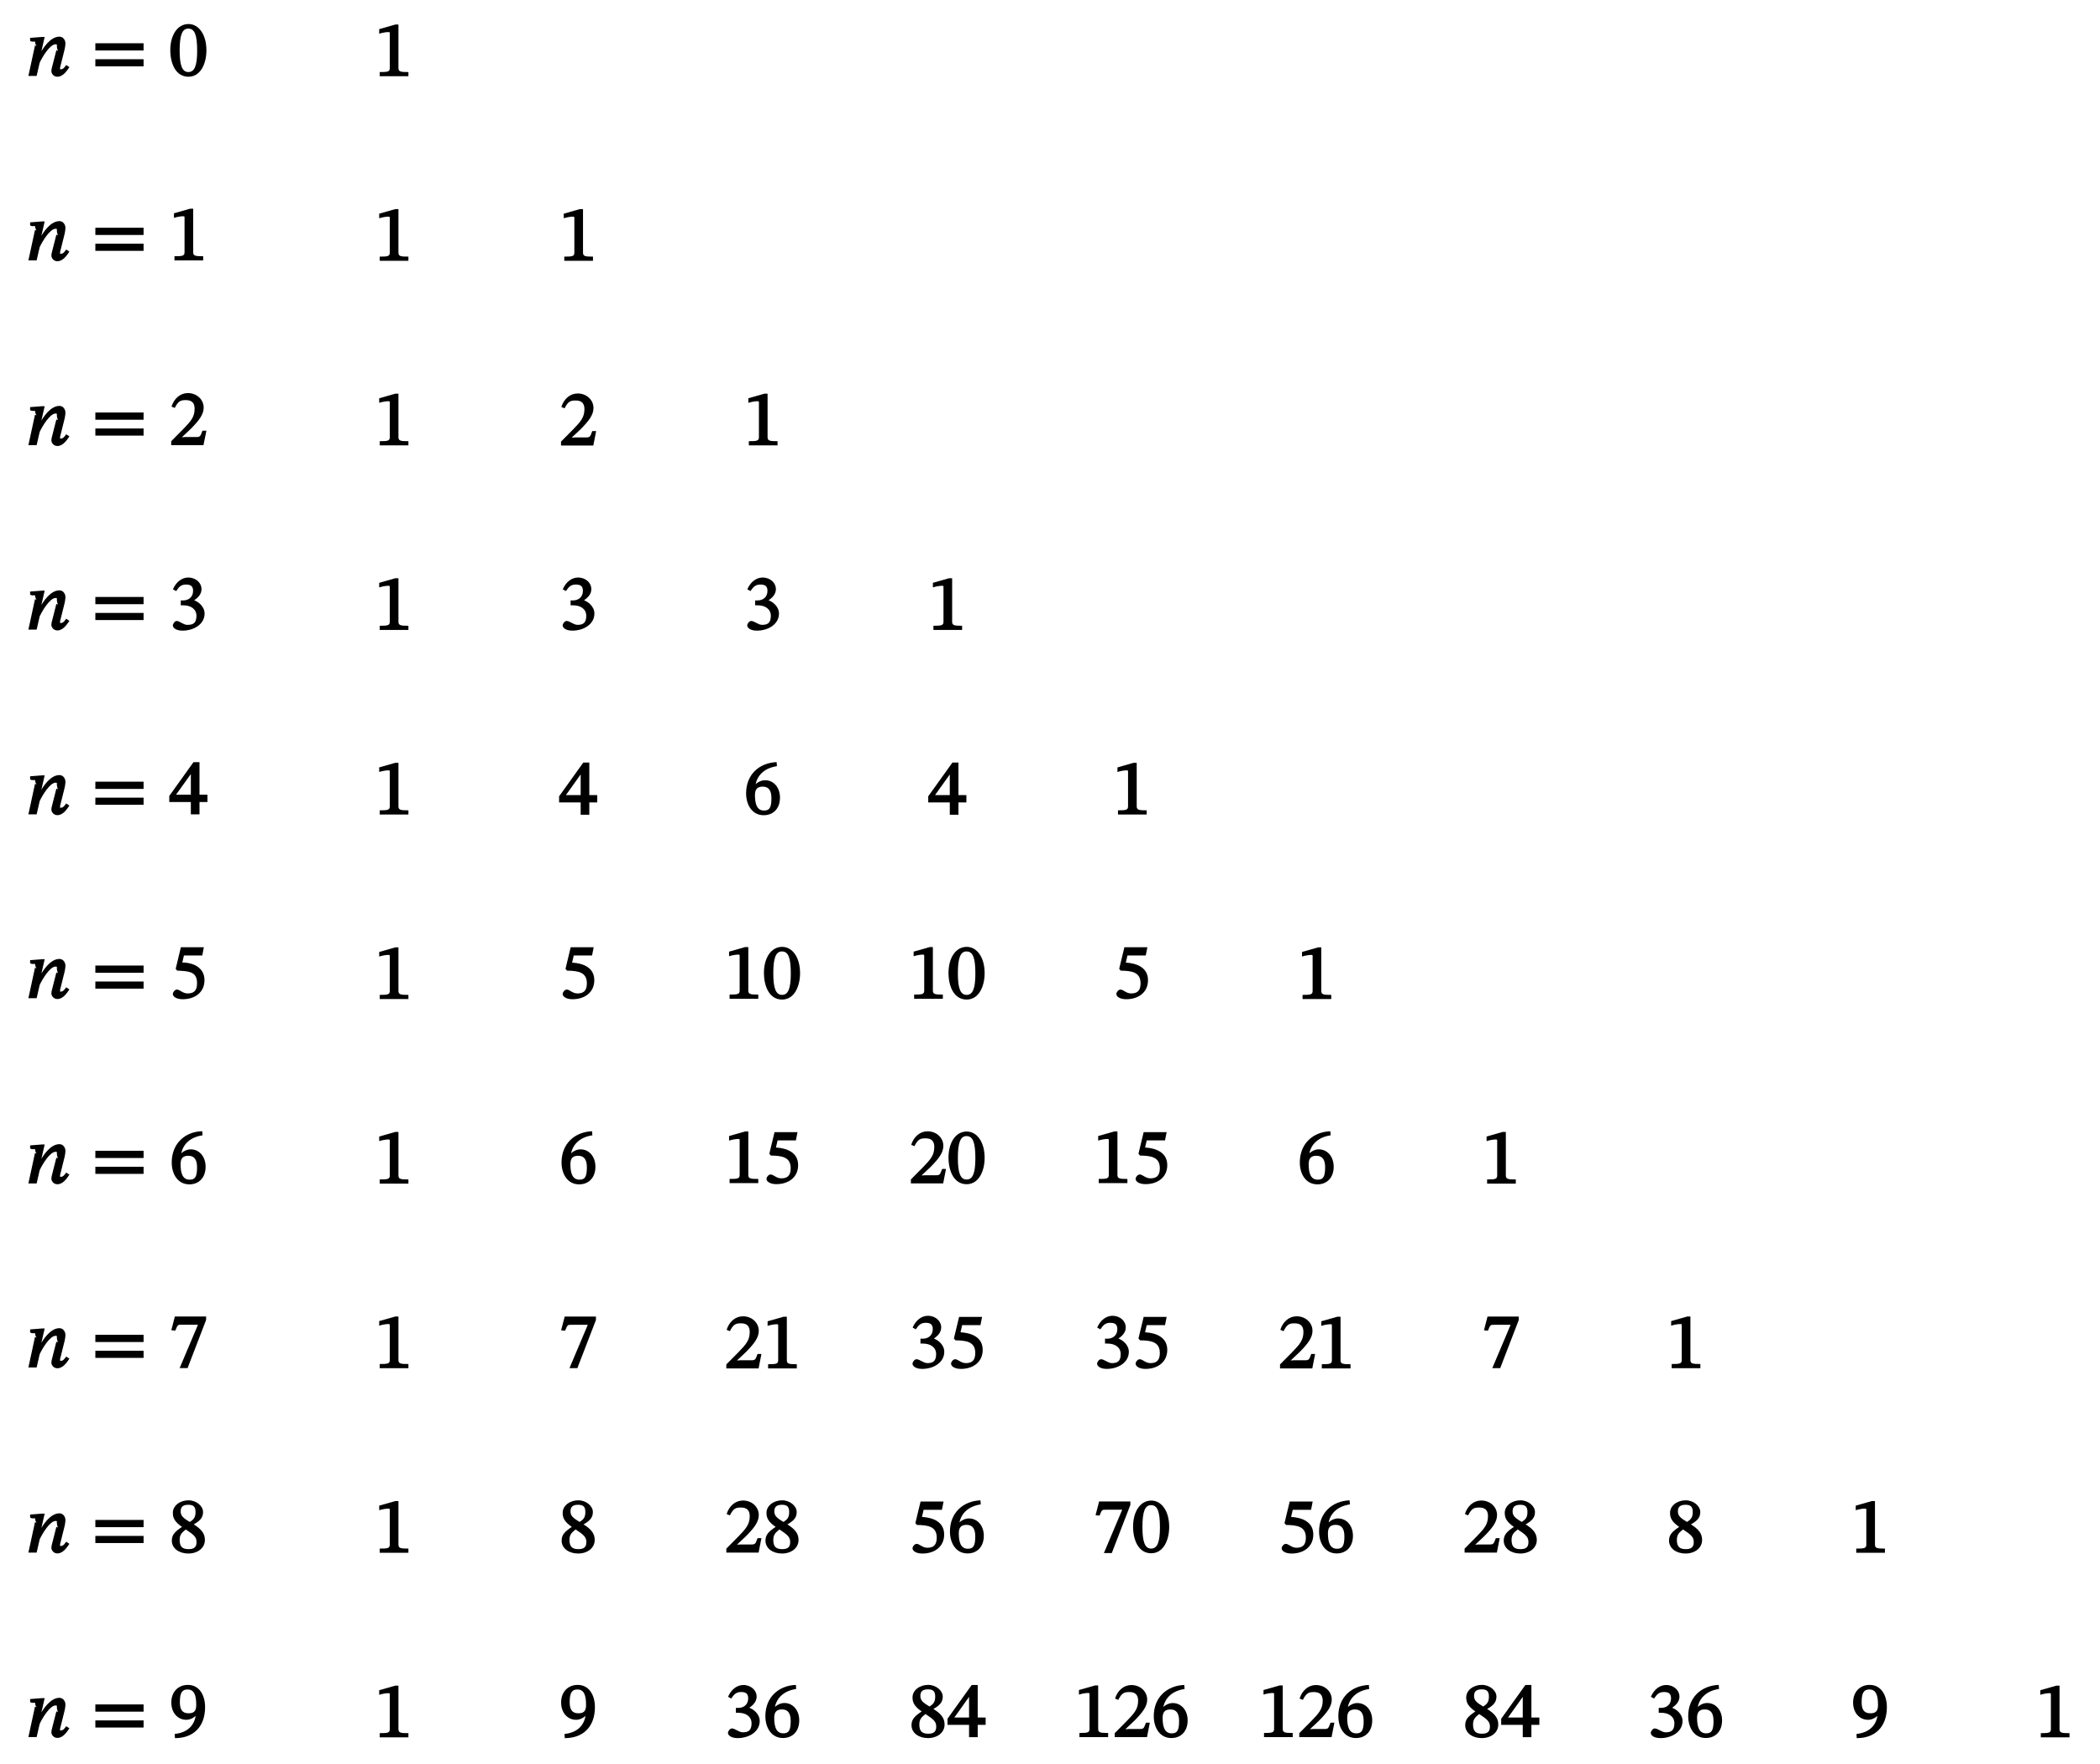 <?xml version="1.0" encoding="UTF-8"?>
<svg xmlns="http://www.w3.org/2000/svg" xmlns:xlink="http://www.w3.org/1999/xlink" width="322.527pt" height="270.93pt" viewBox="0 0 322.527 270.93" version="1.1">
<defs>
<g>
<symbol overflow="visible" id="glyph0-0">
<path style="stroke:none;" d="M 7.25 1.875 L 7.25 -9.688 L -0.031 -9.688 L -0.031 2.016 L 7.25 2.016 Z M 0.734 -8.781 L 6.344 -8.781 L 6.344 1.094 L 0.859 1.094 L 0.859 -8.781 Z M 3.953 -2.172 L 3.953 -2.359 C 3.953 -3.672 5.875 -4.609 5.875 -6.359 C 5.875 -7.609 4.703 -8.297 3.531 -8.297 C 2.328 -8.297 1.359 -7.453 1.359 -6.484 C 1.359 -5.922 1.734 -5.516 2.109 -5.516 C 2.406 -5.516 2.781 -5.812 2.781 -6.188 C 2.781 -6.641 2.531 -6.641 2.531 -7.047 C 2.531 -7.406 2.719 -7.547 3.438 -7.547 C 4.203 -7.547 4.531 -7.266 4.531 -6.328 C 4.531 -4.484 3.203 -4.047 3.203 -2.484 L 3.203 -2.031 L 3.953 -2.031 Z M 3.594 0.094 C 4.031 0.094 4.406 -0.328 4.406 -0.719 C 4.406 -1.094 4.031 -1.578 3.609 -1.578 C 3.172 -1.578 2.766 -1.094 2.766 -0.719 C 2.766 -0.328 3.125 0.094 3.594 0.094 Z M 3.594 0.094 "/>
</symbol>
<symbol overflow="visible" id="glyph0-1">
<path style="stroke:none;" d="M 5.219 -0.141 L 5.219 -0.641 C 4 -0.641 3.688 -0.688 3.688 -1.281 L 3.688 -7.938 L 3.203 -7.938 L 0.734 -7.234 L 0.734 -6.531 C 1.25 -6.703 1.859 -6.781 2.109 -6.781 C 2.406 -6.781 2.359 -6.75 2.359 -6.328 L 2.359 -1.281 C 2.359 -0.688 2.078 -0.641 0.812 -0.641 L 0.812 0 L 5.219 0 Z M 5.219 -0.141 "/>
</symbol>
<symbol overflow="visible" id="glyph0-2">
<path style="stroke:none;" d="M 5.297 -0.141 L 5.703 -2.219 L 5.109 -2.219 C 4.781 -1.344 4.766 -1.25 4.141 -1.25 L 2.469 -1.25 L 1.766 -1.203 L 1.766 -1.047 L 3.312 -2.5 C 4.578 -3.781 5.297 -4.703 5.297 -5.766 C 5.297 -7.031 4.219 -8 2.875 -8 C 1.703 -8 0.75 -7.172 0.359 -5.922 L 0.859 -5.719 C 1.391 -6.797 1.781 -6.922 2.562 -6.922 C 3.484 -6.922 3.906 -6.484 3.906 -5.594 C 3.906 -4.344 3.344 -3.688 2.156 -2.469 L 0.312 -0.609 L 0.312 0 L 5.266 0 Z M 5.297 -0.141 "/>
</symbol>
<symbol overflow="visible" id="glyph0-3">
<path style="stroke:none;" d="M 2.047 0.156 C 3.797 0.156 5.438 -0.828 5.438 -2.469 C 5.438 -3.531 4.5 -4.312 3.688 -4.562 L 3.688 -4.406 C 4.406 -4.859 4.969 -5.422 4.969 -6.234 C 4.969 -7.141 4.141 -8 2.922 -8 C 1.938 -8 1.047 -7.297 0.578 -6.188 L 1.062 -5.922 C 1.531 -6.625 1.875 -6.922 2.594 -6.922 C 3.328 -6.922 3.672 -6.656 3.672 -5.953 C 3.672 -4.984 2.969 -4.484 2.156 -4.484 L 1.781 -4.484 L 1.781 -3.734 L 2.156 -3.734 C 3.312 -3.734 4.188 -3.172 4.188 -2.109 C 4.188 -0.938 3.594 -0.734 2.844 -0.734 C 2.234 -0.734 1.656 -1.328 1.172 -1.328 C 0.859 -1.328 0.562 -0.891 0.562 -0.641 C 0.562 -0.328 0.969 0.156 2.047 0.156 Z M 2.047 0.156 "/>
</symbol>
<symbol overflow="visible" id="glyph0-4">
<path style="stroke:none;" d="M 4.656 -0.141 L 4.656 -1.891 L 5.875 -1.891 L 5.875 -3.016 L 4.656 -3.016 L 4.656 -8.016 L 3.734 -8.016 L 0.016 -2.828 L 0.016 -1.891 L 3.328 -1.891 L 3.328 0 L 4.656 0 Z M 0.906 -2.797 L 3.484 -6.406 L 3.328 -6.406 L 3.328 -3.016 L 0.938 -3.016 L 0.938 -2.859 Z M 0.906 -2.797 "/>
</symbol>
<symbol overflow="visible" id="glyph0-5">
<path style="stroke:none;" d="M 3.094 0.141 C 4.609 0.141 5.594 -0.938 5.594 -2.562 C 5.594 -4.141 4.609 -5.234 3.312 -5.234 C 2.688 -5.234 2.141 -4.922 1.703 -4.5 L 1.828 -4.484 C 2.109 -6.094 3.312 -7.125 5.125 -7.391 L 5.078 -8.016 C 2.391 -7.906 0.391 -6.094 0.391 -3.219 C 0.391 -1.453 1.312 0.141 3.094 0.141 Z M 3.141 -0.578 C 2.109 -0.578 1.75 -1.484 1.75 -2.969 C 1.75 -4 2.266 -4.25 2.953 -4.25 C 3.938 -4.25 4.281 -3.547 4.281 -2.469 C 4.281 -0.953 3.938 -0.578 3.141 -0.578 Z M 3.141 -0.578 "/>
</symbol>
<symbol overflow="visible" id="glyph0-6">
<path style="stroke:none;" d="M 2.078 0.156 C 3.984 0.156 5.422 -0.922 5.422 -2.766 C 5.422 -4.641 3.828 -5.359 2.016 -5.469 L 2.266 -6.562 L 5.078 -6.562 L 5.328 -7.828 L 1.797 -7.828 L 1 -4.516 L 1.234 -4.234 C 2.875 -4.203 4.281 -4.047 4.281 -2.281 C 4.281 -1.047 3.672 -0.734 2.828 -0.734 C 2.062 -0.734 1.656 -1.328 1.188 -1.328 C 0.891 -1.328 0.562 -0.938 0.562 -0.656 C 0.562 -0.219 1.156 0.156 2.078 0.156 Z M 2.078 0.156 "/>
</symbol>
<symbol overflow="visible" id="glyph0-7">
<path style="stroke:none;" d="M 2.953 0.125 C 4.828 0.125 5.719 -1.891 5.719 -3.938 C 5.719 -6.391 4.516 -7.969 2.969 -7.969 C 1.25 -7.969 0.172 -6.234 0.172 -3.969 C 0.172 -1.859 1.031 0.125 2.953 0.125 Z M 2.953 -0.594 C 2 -0.594 1.609 -1.594 1.609 -3.906 C 1.609 -6.281 2 -7.266 2.938 -7.266 C 3.922 -7.266 4.297 -6.281 4.297 -3.859 C 4.297 -1.562 3.891 -0.594 2.953 -0.594 Z M 2.953 -0.594 "/>
</symbol>
<symbol overflow="visible" id="glyph0-8">
<path style="stroke:none;" d="M 2.875 -0.047 L 5.672 -7.297 L 5.672 -7.828 L 0.875 -7.828 L 0.328 -5.719 L 0.938 -5.656 C 1.328 -6.594 1.297 -6.562 1.953 -6.562 L 4.422 -6.562 L 1.609 0.094 L 2.828 0.094 Z M 2.875 -0.047 "/>
</symbol>
<symbol overflow="visible" id="glyph0-9">
<path style="stroke:none;" d="M 2.938 0.141 C 4.359 0.141 5.484 -0.688 5.484 -1.938 C 5.484 -2.891 5.016 -3.578 3.656 -4.406 L 3.656 -4.266 C 4.734 -4.859 5.203 -5.359 5.203 -6.234 C 5.203 -7.172 4.156 -8.031 2.969 -8.031 C 1.656 -8.031 0.562 -7.203 0.562 -6.109 C 0.562 -5.297 0.859 -4.703 2.047 -3.891 L 2.047 -4 C 0.969 -3.281 0.406 -2.797 0.406 -1.844 C 0.406 -0.625 1.547 0.141 2.938 0.141 Z M 2.453 -3.625 C 3.891 -2.688 4.203 -2.359 4.203 -1.594 C 4.203 -0.781 3.734 -0.531 2.984 -0.531 C 2.078 -0.531 1.609 -0.859 1.609 -1.938 C 1.609 -2.766 1.953 -3.078 2.562 -3.562 Z M 3.25 -4.656 C 2.188 -5.297 1.766 -5.625 1.766 -6.328 C 1.766 -7.047 2.141 -7.344 2.953 -7.344 C 3.719 -7.344 4.047 -7.047 4.047 -6.25 C 4.047 -5.484 3.844 -5.125 3.156 -4.703 Z M 3.25 -4.656 "/>
</symbol>
<symbol overflow="visible" id="glyph0-10">
<path style="stroke:none;" d="M 1.016 0.156 C 3.656 0.125 5.516 -1.531 5.516 -4.609 C 5.516 -6.391 4.656 -8.016 2.875 -8.016 C 1.359 -8.016 0.328 -6.922 0.328 -5.312 C 0.328 -3.734 1.312 -2.656 2.625 -2.656 C 3.219 -2.656 3.734 -2.938 4.219 -3.375 L 4.094 -3.406 C 3.844 -1.594 2.641 -0.688 0.844 -0.469 L 0.891 0.172 Z M 2.969 -3.656 C 1.984 -3.656 1.641 -4.266 1.641 -5.375 C 1.641 -6.906 2.047 -7.312 2.828 -7.312 C 3.875 -7.312 4.156 -6.391 4.156 -4.906 C 4.156 -3.875 3.672 -3.656 2.969 -3.656 Z M 2.969 -3.656 "/>
</symbol>
<symbol overflow="visible" id="glyph1-0">
<path style="stroke:none;" d="M 7.25 1.875 L 7.25 -9.688 L -0.031 -9.688 L -0.031 2.016 L 7.25 2.016 Z M 6.484 1.094 L 0.859 1.094 L 0.859 -8.781 L 6.344 -8.781 L 6.344 1.094 Z M 3.953 -2.172 L 3.953 -2.359 C 3.953 -3.672 5.875 -4.609 5.875 -6.359 C 5.875 -7.609 4.703 -8.297 3.531 -8.297 C 2.328 -8.297 1.359 -7.453 1.359 -6.484 C 1.359 -5.922 1.734 -5.516 2.109 -5.516 C 2.406 -5.516 2.781 -5.812 2.781 -6.188 C 2.781 -6.641 2.531 -6.641 2.531 -7.047 C 2.531 -7.406 2.719 -7.547 3.438 -7.547 C 4.203 -7.547 4.531 -7.266 4.531 -6.328 C 4.531 -4.484 3.203 -4.047 3.203 -2.484 L 3.203 -2.031 L 3.953 -2.031 Z M 4.406 -0.719 C 4.406 -1.094 4.031 -1.578 3.609 -1.578 C 3.172 -1.578 2.766 -1.094 2.766 -0.719 C 2.766 -0.328 3.125 0.094 3.594 0.094 C 4.031 0.094 4.406 -0.328 4.406 -0.719 Z M 4.406 -0.719 "/>
</symbol>
<symbol overflow="visible" id="glyph1-1">
<path style="stroke:none;" d="M 6.125 -1.594 C 5.938 -1.359 5.75 -1.016 5.344 -1.016 C 5.172 -1.016 5.25 -0.953 5.25 -1.094 C 5.25 -1.234 5.234 -1.266 5.234 -1.266 L 5.266 -1.375 L 5.953 -4.141 C 5.984 -4.297 6.062 -4.703 6.062 -5.016 C 6.062 -5.453 5.75 -6.031 5.141 -6.031 C 3.734 -6.031 2.609 -4.25 2.141 -3.391 L 2.281 -3.391 L 2.875 -5.984 L 2.453 -5.984 L 0.641 -5.844 L 0.641 -5.375 L 0.891 -5.266 C 0.891 -5.266 1.031 -5.266 1.188 -5.266 C 1.453 -5.266 1.422 -5.281 1.422 -5.078 C 1.422 -4.906 1.625 -4.578 1.625 -4.578 L 1.391 -4.688 L 0.375 0 L 1.641 0 L 2.109 -2.031 C 2.484 -2.859 3.672 -4.859 4.547 -4.859 C 4.812 -4.859 4.75 -4.812 4.75 -4.531 C 4.75 -4.297 4.906 -3.844 4.906 -3.844 L 4.672 -3.953 L 3.969 -1.188 C 3.953 -1.141 3.906 -0.922 3.906 -0.734 C 3.906 -0.375 4.234 0.125 4.828 0.125 C 5.688 0.125 6.266 -0.75 6.672 -1.344 L 6.188 -1.672 Z M 6.125 -1.594 "/>
</symbol>
<symbol overflow="visible" id="glyph1-2">
<path style="stroke:none;" d="M 8 -4.047 L 8 -5.016 L 0.594 -5.016 L 0.594 -3.906 L 8 -3.906 Z M 8 -1.609 L 8 -2.562 L 0.594 -2.562 L 0.594 -1.469 L 8 -1.469 Z M 8 -1.609 "/>
</symbol>
<symbol overflow="visible" id="glyph1-3">
<path style="stroke:none;" d="M 5.719 -3.938 C 5.719 -6.391 4.516 -7.969 2.969 -7.969 C 1.25 -7.969 0.172 -6.234 0.172 -3.969 C 0.172 -1.859 1.031 0.125 2.953 0.125 C 4.828 0.125 5.719 -1.891 5.719 -3.938 Z M 4.297 -3.859 C 4.297 -1.562 3.891 -0.594 2.953 -0.594 C 2 -0.594 1.609 -1.594 1.609 -3.906 C 1.609 -6.281 2 -7.266 2.938 -7.266 C 3.922 -7.266 4.297 -6.281 4.297 -3.859 Z M 4.297 -3.859 "/>
</symbol>
<symbol overflow="visible" id="glyph1-4">
<path style="stroke:none;" d="M 5.219 -0.141 L 5.219 -0.641 C 4 -0.641 3.688 -0.688 3.688 -1.281 L 3.688 -7.938 L 3.203 -7.938 L 0.734 -7.234 L 0.734 -6.531 C 1.25 -6.703 1.859 -6.781 2.109 -6.781 C 2.406 -6.781 2.359 -6.75 2.359 -6.328 L 2.359 -1.281 C 2.359 -0.688 2.078 -0.641 0.812 -0.641 L 0.812 0 L 5.219 0 Z M 5.219 -0.141 "/>
</symbol>
<symbol overflow="visible" id="glyph1-5">
<path style="stroke:none;" d="M 5.547 -2.219 L 5.109 -2.219 C 4.781 -1.344 4.766 -1.25 4.141 -1.25 L 2.469 -1.25 L 1.766 -1.203 L 1.766 -1.047 L 3.312 -2.5 C 4.578 -3.781 5.297 -4.703 5.297 -5.766 C 5.297 -7.031 4.219 -8 2.875 -8 C 1.703 -8 0.75 -7.172 0.359 -5.922 L 0.859 -5.719 C 1.391 -6.797 1.781 -6.922 2.562 -6.922 C 3.484 -6.922 3.906 -6.484 3.906 -5.594 C 3.906 -4.344 3.344 -3.688 2.156 -2.469 L 0.312 -0.609 L 0.312 0 L 5.266 0 L 5.719 -2.219 Z M 5.547 -2.219 "/>
</symbol>
<symbol overflow="visible" id="glyph1-6">
<path style="stroke:none;" d="M 1.125 -5.984 C 1.531 -6.625 1.875 -6.922 2.594 -6.922 C 3.328 -6.922 3.672 -6.656 3.672 -5.953 C 3.672 -4.984 2.969 -4.484 2.156 -4.484 L 1.781 -4.484 L 1.781 -3.734 L 2.156 -3.734 C 3.312 -3.734 4.188 -3.172 4.188 -2.109 C 4.188 -0.938 3.594 -0.734 2.844 -0.734 C 2.562 -0.734 2.484 -0.734 1.969 -1 C 1.547 -1.219 1.359 -1.328 1.172 -1.328 C 0.859 -1.328 0.562 -0.891 0.562 -0.641 C 0.562 -0.328 0.969 0.156 2.047 0.156 C 3.797 0.156 5.438 -0.828 5.438 -2.469 C 5.438 -3.531 4.5 -4.312 3.688 -4.562 L 3.688 -4.406 C 4.406 -4.859 4.969 -5.422 4.969 -6.234 C 4.969 -7.141 4.141 -8 2.922 -8 C 1.938 -8 1.047 -7.297 0.578 -6.188 L 1.062 -5.922 Z M 1.125 -5.984 "/>
</symbol>
<symbol overflow="visible" id="glyph1-7">
<path style="stroke:none;" d="M 5.875 -2.031 L 5.875 -3.016 L 4.656 -3.016 L 4.656 -8.016 L 3.734 -8.016 L 0.016 -2.828 L 0.016 -1.891 L 3.328 -1.891 L 3.328 0 L 4.656 0 L 4.656 -1.891 L 5.875 -1.891 Z M 3.469 -3.016 L 0.938 -3.016 L 0.938 -2.859 L 3.484 -6.406 L 3.328 -6.406 L 3.328 -3.016 Z M 3.469 -3.016 "/>
</symbol>
<symbol overflow="visible" id="glyph1-8">
<path style="stroke:none;" d="M 5.109 -6.703 L 5.328 -7.828 L 1.797 -7.828 L 1 -4.516 L 1.234 -4.234 C 1.469 -4.234 1.531 -4.234 1.844 -4.203 C 3.484 -4.125 4.281 -3.781 4.281 -2.281 C 4.281 -1.047 3.672 -0.734 2.828 -0.734 C 2.062 -0.734 1.656 -1.328 1.188 -1.328 C 0.891 -1.328 0.562 -0.938 0.562 -0.656 C 0.562 -0.219 1.156 0.156 2.078 0.156 C 3.984 0.156 5.422 -0.922 5.422 -2.766 C 5.422 -4.641 3.828 -5.359 2.422 -5.469 L 2.016 -5.484 L 2.266 -6.562 L 5.094 -6.562 Z M 5.109 -6.703 "/>
</symbol>
<symbol overflow="visible" id="glyph1-9">
<path style="stroke:none;" d="M 4.953 -8.016 C 2.391 -7.906 0.391 -6.094 0.391 -3.219 C 0.391 -1.453 1.312 0.141 3.094 0.141 C 4.609 0.141 5.594 -0.938 5.594 -2.562 C 5.594 -4.141 4.609 -5.234 3.312 -5.234 C 2.688 -5.234 2.141 -4.922 1.703 -4.5 L 1.828 -4.484 C 2.109 -6.094 3.312 -7.125 5.125 -7.391 L 5.078 -8.016 Z M 4.281 -2.469 C 4.281 -0.953 3.938 -0.578 3.141 -0.578 C 2.109 -0.578 1.75 -1.484 1.75 -2.969 C 1.75 -4 2.266 -4.25 2.953 -4.25 C 3.938 -4.25 4.281 -3.547 4.281 -2.469 Z M 4.281 -2.469 "/>
</symbol>
<symbol overflow="visible" id="glyph1-10">
<path style="stroke:none;" d="M 5.672 -7.297 L 5.672 -7.828 L 0.875 -7.828 L 0.328 -5.719 L 0.938 -5.656 C 1.328 -6.594 1.297 -6.562 1.953 -6.562 L 4.422 -6.562 L 1.609 0.094 L 2.828 0.094 Z M 5.672 -7.297 "/>
</symbol>
<symbol overflow="visible" id="glyph1-11">
<path style="stroke:none;" d="M 5.484 -1.938 C 5.484 -2.891 5.016 -3.578 3.656 -4.406 L 3.656 -4.266 C 4.734 -4.859 5.203 -5.359 5.203 -6.234 C 5.203 -7.172 4.156 -8.031 2.969 -8.031 C 1.656 -8.031 0.562 -7.203 0.562 -6.109 C 0.562 -5.297 0.859 -4.703 2.047 -3.891 L 2.047 -4 C 0.969 -3.281 0.406 -2.797 0.406 -1.844 C 0.406 -0.625 1.547 0.141 2.938 0.141 C 4.359 0.141 5.484 -0.688 5.484 -1.938 Z M 2.438 -3.625 C 3.891 -2.688 4.203 -2.359 4.203 -1.594 C 4.203 -0.781 3.734 -0.531 2.984 -0.531 C 2.078 -0.531 1.609 -0.859 1.609 -1.938 C 1.609 -2.766 1.953 -3.078 2.547 -3.547 Z M 4.047 -6.25 C 4.047 -5.484 3.844 -5.125 3.156 -4.703 C 2.188 -5.297 1.766 -5.625 1.766 -6.328 C 1.766 -7.047 2.141 -7.344 2.953 -7.344 C 3.719 -7.344 4.047 -7.047 4.047 -6.25 Z M 4.047 -6.25 "/>
</symbol>
<symbol overflow="visible" id="glyph1-12">
<path style="stroke:none;" d="M 1.016 0.156 C 3.656 0.125 5.516 -1.531 5.516 -4.609 C 5.516 -6.391 4.656 -8.016 2.875 -8.016 C 1.359 -8.016 0.328 -6.922 0.328 -5.312 C 0.328 -3.734 1.312 -2.656 2.625 -2.656 C 3.219 -2.656 3.734 -2.938 4.219 -3.375 L 4.094 -3.406 C 3.844 -1.594 2.641 -0.688 0.844 -0.469 L 0.891 0.172 Z M 1.641 -5.375 C 1.641 -6.906 2.047 -7.312 2.828 -7.312 C 3.875 -7.312 4.156 -6.391 4.156 -4.906 C 4.156 -3.875 3.672 -3.656 2.969 -3.656 C 1.984 -3.656 1.641 -4.266 1.641 -5.375 Z M 1.641 -5.375 "/>
</symbol>
</g>
</defs>
<g id="surface1">
<g style="fill:rgb(0%,0%,0%);fill-opacity:1;">
  <use xlink:href="#glyph0-1" x="57.506" y="11.708"/>
</g>
<g style="fill:rgb(0%,0%,0%);fill-opacity:1;">
  <use xlink:href="#glyph0-1" x="57.506" y="40.054"/>
</g>
<g style="fill:rgb(0%,0%,0%);fill-opacity:1;">
  <use xlink:href="#glyph0-1" x="85.853" y="40.054"/>
</g>
<g style="fill:rgb(0%,0%,0%);fill-opacity:1;">
  <use xlink:href="#glyph0-1" x="57.506" y="68.401"/>
</g>
<g style="fill:rgb(0%,0%,0%);fill-opacity:1;">
  <use xlink:href="#glyph0-2" x="85.853" y="68.431"/>
</g>
<g style="fill:rgb(0%,0%,0%);fill-opacity:1;">
  <use xlink:href="#glyph0-1" x="114.199" y="68.401"/>
</g>
<g style="fill:rgb(0%,0%,0%);fill-opacity:1;">
  <use xlink:href="#glyph0-1" x="57.506" y="96.747"/>
</g>
<g style="fill:rgb(0%,0%,0%);fill-opacity:1;">
  <use xlink:href="#glyph0-3" x="85.853" y="96.699"/>
</g>
<g style="fill:rgb(0%,0%,0%);fill-opacity:1;">
  <use xlink:href="#glyph0-3" x="114.199" y="96.699"/>
</g>
<g style="fill:rgb(0%,0%,0%);fill-opacity:1;">
  <use xlink:href="#glyph0-1" x="142.546" y="96.747"/>
</g>
<g style="fill:rgb(0%,0%,0%);fill-opacity:1;">
  <use xlink:href="#glyph0-1" x="57.506" y="125.094"/>
</g>
<g style="fill:rgb(0%,0%,0%);fill-opacity:1;">
  <use xlink:href="#glyph0-4" x="85.853" y="125.129"/>
</g>
<g style="fill:rgb(0%,0%,0%);fill-opacity:1;">
  <use xlink:href="#glyph0-5" x="114.199" y="125.064"/>
</g>
<g style="fill:rgb(0%,0%,0%);fill-opacity:1;">
  <use xlink:href="#glyph0-4" x="142.546" y="125.129"/>
</g>
<g style="fill:rgb(0%,0%,0%);fill-opacity:1;">
  <use xlink:href="#glyph0-1" x="170.892" y="125.094"/>
</g>
<g style="fill:rgb(0%,0%,0%);fill-opacity:1;">
  <use xlink:href="#glyph0-1" x="57.506" y="153.44"/>
</g>
<g style="fill:rgb(0%,0%,0%);fill-opacity:1;">
  <use xlink:href="#glyph0-6" x="85.853" y="153.309"/>
</g>
<g style="fill:rgb(0%,0%,0%);fill-opacity:1;">
  <use xlink:href="#glyph0-1" x="111.24" y="153.392"/>
  <use xlink:href="#glyph0-7" x="117.158" y="153.392"/>
</g>
<g style="fill:rgb(0%,0%,0%);fill-opacity:1;">
  <use xlink:href="#glyph0-1" x="139.587" y="153.392"/>
  <use xlink:href="#glyph0-7" x="145.505" y="153.392"/>
</g>
<g style="fill:rgb(0%,0%,0%);fill-opacity:1;">
  <use xlink:href="#glyph0-6" x="170.892" y="153.309"/>
</g>
<g style="fill:rgb(0%,0%,0%);fill-opacity:1;">
  <use xlink:href="#glyph0-1" x="199.239" y="153.44"/>
</g>
<g style="fill:rgb(0%,0%,0%);fill-opacity:1;">
  <use xlink:href="#glyph0-1" x="57.506" y="181.786"/>
</g>
<g style="fill:rgb(0%,0%,0%);fill-opacity:1;">
  <use xlink:href="#glyph0-5" x="85.853" y="181.757"/>
</g>
<g style="fill:rgb(0%,0%,0%);fill-opacity:1;">
  <use xlink:href="#glyph0-1" x="111.24" y="181.709"/>
  <use xlink:href="#glyph0-6" x="117.158" y="181.709"/>
</g>
<g style="fill:rgb(0%,0%,0%);fill-opacity:1;">
  <use xlink:href="#glyph0-2" x="139.587" y="181.751"/>
  <use xlink:href="#glyph0-7" x="145.505" y="181.751"/>
</g>
<g style="fill:rgb(0%,0%,0%);fill-opacity:1;">
  <use xlink:href="#glyph0-1" x="167.933" y="181.709"/>
  <use xlink:href="#glyph0-6" x="173.851" y="181.709"/>
</g>
<g style="fill:rgb(0%,0%,0%);fill-opacity:1;">
  <use xlink:href="#glyph0-5" x="199.239" y="181.757"/>
</g>
<g style="fill:rgb(0%,0%,0%);fill-opacity:1;">
  <use xlink:href="#glyph0-1" x="227.585" y="181.786"/>
</g>
<g style="fill:rgb(0%,0%,0%);fill-opacity:1;">
  <use xlink:href="#glyph0-1" x="57.506" y="210.133"/>
</g>
<g style="fill:rgb(0%,0%,0%);fill-opacity:1;">
  <use xlink:href="#glyph0-8" x="85.853" y="210.031"/>
</g>
<g style="fill:rgb(0%,0%,0%);fill-opacity:1;">
  <use xlink:href="#glyph0-2" x="111.24" y="210.163"/>
  <use xlink:href="#glyph0-1" x="117.158" y="210.163"/>
</g>
<g style="fill:rgb(0%,0%,0%);fill-opacity:1;">
  <use xlink:href="#glyph0-3" x="139.587" y="210.085"/>
  <use xlink:href="#glyph0-6" x="145.505" y="210.085"/>
</g>
<g style="fill:rgb(0%,0%,0%);fill-opacity:1;">
  <use xlink:href="#glyph0-3" x="167.933" y="210.085"/>
  <use xlink:href="#glyph0-6" x="173.851" y="210.085"/>
</g>
<g style="fill:rgb(0%,0%,0%);fill-opacity:1;">
  <use xlink:href="#glyph0-2" x="196.28" y="210.163"/>
  <use xlink:href="#glyph0-1" x="202.198" y="210.163"/>
</g>
<g style="fill:rgb(0%,0%,0%);fill-opacity:1;">
  <use xlink:href="#glyph0-8" x="227.585" y="210.031"/>
</g>
<g style="fill:rgb(0%,0%,0%);fill-opacity:1;">
  <use xlink:href="#glyph0-1" x="255.931" y="210.133"/>
</g>
<g style="fill:rgb(0%,0%,0%);fill-opacity:1;">
  <use xlink:href="#glyph0-1" x="57.506" y="238.479"/>
</g>
<g style="fill:rgb(0%,0%,0%);fill-opacity:1;">
  <use xlink:href="#glyph0-9" x="85.853" y="238.455"/>
</g>
<g style="fill:rgb(0%,0%,0%);fill-opacity:1;">
  <use xlink:href="#glyph0-2" x="111.24" y="238.455"/>
  <use xlink:href="#glyph0-9" x="117.158" y="238.455"/>
</g>
<g style="fill:rgb(0%,0%,0%);fill-opacity:1;">
  <use xlink:href="#glyph0-6" x="139.587" y="238.443"/>
  <use xlink:href="#glyph0-5" x="145.505" y="238.443"/>
</g>
<g style="fill:rgb(0%,0%,0%);fill-opacity:1;">
  <use xlink:href="#glyph0-8" x="167.933" y="238.432"/>
  <use xlink:href="#glyph0-7" x="173.851" y="238.432"/>
</g>
<g style="fill:rgb(0%,0%,0%);fill-opacity:1;">
  <use xlink:href="#glyph0-6" x="196.28" y="238.443"/>
  <use xlink:href="#glyph0-5" x="202.198" y="238.443"/>
</g>
<g style="fill:rgb(0%,0%,0%);fill-opacity:1;">
  <use xlink:href="#glyph0-2" x="224.626" y="238.455"/>
  <use xlink:href="#glyph0-9" x="230.544" y="238.455"/>
</g>
<g style="fill:rgb(0%,0%,0%);fill-opacity:1;">
  <use xlink:href="#glyph0-9" x="255.931" y="238.455"/>
</g>
<g style="fill:rgb(0%,0%,0%);fill-opacity:1;">
  <use xlink:href="#glyph0-1" x="284.278" y="238.479"/>
</g>
<g style="fill:rgb(0%,0%,0%);fill-opacity:1;">
  <use xlink:href="#glyph0-1" x="57.506" y="266.826"/>
</g>
<g style="fill:rgb(0%,0%,0%);fill-opacity:1;">
  <use xlink:href="#glyph0-10" x="85.853" y="266.79"/>
</g>
<g style="fill:rgb(0%,0%,0%);fill-opacity:1;">
  <use xlink:href="#glyph0-3" x="111.24" y="266.79"/>
  <use xlink:href="#glyph0-5" x="117.158" y="266.79"/>
</g>
<g style="fill:rgb(0%,0%,0%);fill-opacity:1;">
  <use xlink:href="#glyph0-9" x="139.587" y="266.802"/>
  <use xlink:href="#glyph0-4" x="145.505" y="266.802"/>
</g>
<g style="fill:rgb(0%,0%,0%);fill-opacity:1;">
  <use xlink:href="#glyph0-1" x="164.974" y="266.796"/>
  <use xlink:href="#glyph0-2" x="170.892" y="266.796"/>
  <use xlink:href="#glyph0-5" x="176.81" y="266.796"/>
</g>
<g style="fill:rgb(0%,0%,0%);fill-opacity:1;">
  <use xlink:href="#glyph0-1" x="193.321" y="266.796"/>
  <use xlink:href="#glyph0-2" x="199.239" y="266.796"/>
  <use xlink:href="#glyph0-5" x="205.157" y="266.796"/>
</g>
<g style="fill:rgb(0%,0%,0%);fill-opacity:1;">
  <use xlink:href="#glyph0-9" x="224.626" y="266.802"/>
  <use xlink:href="#glyph0-4" x="230.544" y="266.802"/>
</g>
<g style="fill:rgb(0%,0%,0%);fill-opacity:1;">
  <use xlink:href="#glyph0-3" x="252.972" y="266.79"/>
  <use xlink:href="#glyph0-5" x="258.89" y="266.79"/>
</g>
<g style="fill:rgb(0%,0%,0%);fill-opacity:1;">
  <use xlink:href="#glyph0-10" x="284.278" y="266.79"/>
</g>
<g style="fill:rgb(0%,0%,0%);fill-opacity:1;">
  <use xlink:href="#glyph0-1" x="312.624" y="266.826"/>
</g>
<g style="fill:rgb(0%,0%,0%);fill-opacity:1;">
  <use xlink:href="#glyph1-1" x="3.985" y="11.66"/>
</g>
<g style="fill:rgb(0%,0%,0%);fill-opacity:1;">
  <use xlink:href="#glyph1-2" x="14.051" y="11.66"/>
</g>
<g style="fill:rgb(0%,0%,0%);fill-opacity:1;">
  <use xlink:href="#glyph1-3" x="25.983" y="11.66"/>
</g>
<g style="fill:rgb(0%,0%,0%);fill-opacity:1;">
  <use xlink:href="#glyph1-1" x="3.985" y="39.994"/>
</g>
<g style="fill:rgb(0%,0%,0%);fill-opacity:1;">
  <use xlink:href="#glyph1-2" x="14.051" y="39.994"/>
</g>
<g style="fill:rgb(0%,0%,0%);fill-opacity:1;">
  <use xlink:href="#glyph1-4" x="25.983" y="39.994"/>
</g>
<g style="fill:rgb(0%,0%,0%);fill-opacity:1;">
  <use xlink:href="#glyph1-1" x="3.985" y="68.371"/>
</g>
<g style="fill:rgb(0%,0%,0%);fill-opacity:1;">
  <use xlink:href="#glyph1-2" x="14.051" y="68.371"/>
</g>
<g style="fill:rgb(0%,0%,0%);fill-opacity:1;">
  <use xlink:href="#glyph1-5" x="25.983" y="68.371"/>
</g>
<g style="fill:rgb(0%,0%,0%);fill-opacity:1;">
  <use xlink:href="#glyph1-1" x="3.985" y="96.699"/>
</g>
<g style="fill:rgb(0%,0%,0%);fill-opacity:1;">
  <use xlink:href="#glyph1-2" x="14.051" y="96.699"/>
</g>
<g style="fill:rgb(0%,0%,0%);fill-opacity:1;">
  <use xlink:href="#glyph1-6" x="25.983" y="96.699"/>
</g>
<g style="fill:rgb(0%,0%,0%);fill-opacity:1;">
  <use xlink:href="#glyph1-1" x="3.985" y="125.07"/>
</g>
<g style="fill:rgb(0%,0%,0%);fill-opacity:1;">
  <use xlink:href="#glyph1-2" x="14.051" y="125.07"/>
</g>
<g style="fill:rgb(0%,0%,0%);fill-opacity:1;">
  <use xlink:href="#glyph1-7" x="25.983" y="125.07"/>
</g>
<g style="fill:rgb(0%,0%,0%);fill-opacity:1;">
  <use xlink:href="#glyph1-1" x="3.985" y="153.309"/>
</g>
<g style="fill:rgb(0%,0%,0%);fill-opacity:1;">
  <use xlink:href="#glyph1-2" x="14.051" y="153.309"/>
</g>
<g style="fill:rgb(0%,0%,0%);fill-opacity:1;">
  <use xlink:href="#glyph1-8" x="25.983" y="153.309"/>
</g>
<g style="fill:rgb(0%,0%,0%);fill-opacity:1;">
  <use xlink:href="#glyph1-1" x="3.985" y="181.757"/>
</g>
<g style="fill:rgb(0%,0%,0%);fill-opacity:1;">
  <use xlink:href="#glyph1-2" x="14.051" y="181.757"/>
</g>
<g style="fill:rgb(0%,0%,0%);fill-opacity:1;">
  <use xlink:href="#glyph1-9" x="25.983" y="181.757"/>
</g>
<g style="fill:rgb(0%,0%,0%);fill-opacity:1;">
  <use xlink:href="#glyph1-1" x="3.985" y="210.019"/>
</g>
<g style="fill:rgb(0%,0%,0%);fill-opacity:1;">
  <use xlink:href="#glyph1-2" x="14.051" y="210.019"/>
</g>
<g style="fill:rgb(0%,0%,0%);fill-opacity:1;">
  <use xlink:href="#glyph1-10" x="25.983" y="210.019"/>
</g>
<g style="fill:rgb(0%,0%,0%);fill-opacity:1;">
  <use xlink:href="#glyph1-1" x="3.985" y="238.455"/>
</g>
<g style="fill:rgb(0%,0%,0%);fill-opacity:1;">
  <use xlink:href="#glyph1-2" x="14.051" y="238.455"/>
</g>
<g style="fill:rgb(0%,0%,0%);fill-opacity:1;">
  <use xlink:href="#glyph1-11" x="25.983" y="238.455"/>
</g>
<g style="fill:rgb(0%,0%,0%);fill-opacity:1;">
  <use xlink:href="#glyph1-1" x="3.985" y="266.79"/>
</g>
<g style="fill:rgb(0%,0%,0%);fill-opacity:1;">
  <use xlink:href="#glyph1-2" x="14.051" y="266.79"/>
</g>
<g style="fill:rgb(0%,0%,0%);fill-opacity:1;">
  <use xlink:href="#glyph1-12" x="25.983" y="266.79"/>
</g>
</g>
</svg>
